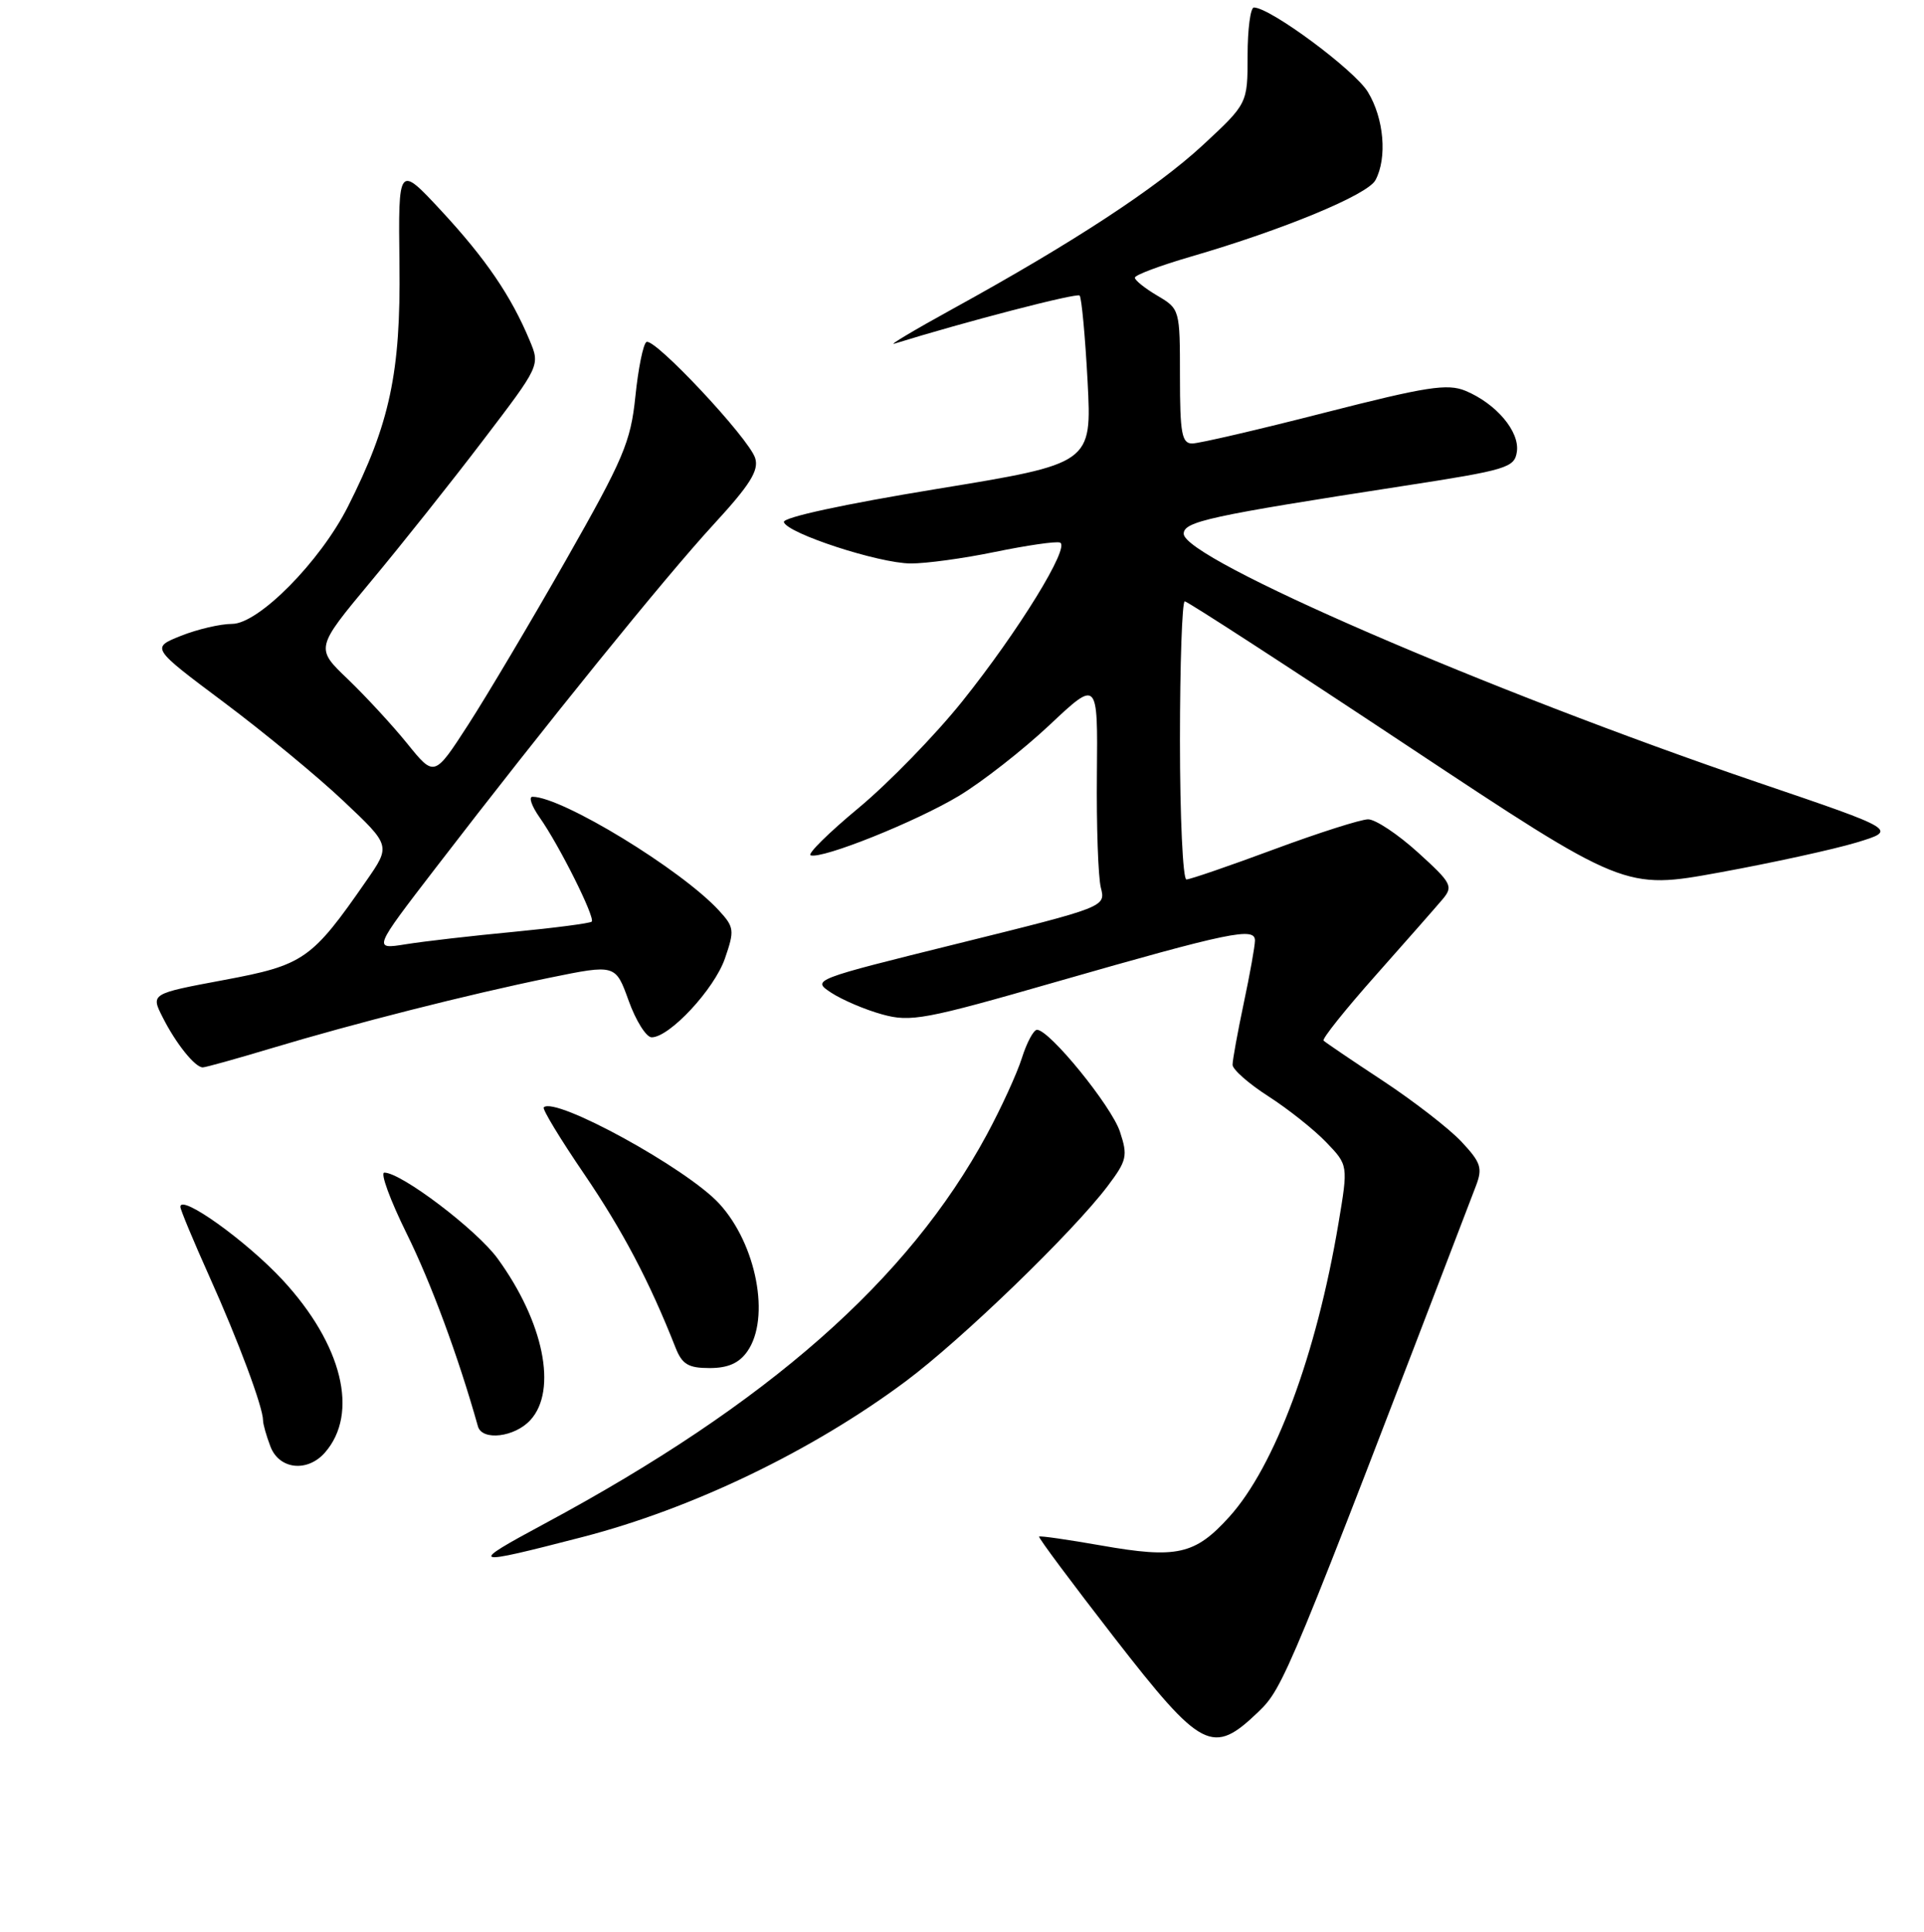 <?xml version="1.0" encoding="UTF-8" standalone="no"?>
<!DOCTYPE svg PUBLIC "-//W3C//DTD SVG 1.1//EN" "http://www.w3.org/Graphics/SVG/1.1/DTD/svg11.dtd" >
<svg xmlns="http://www.w3.org/2000/svg" xmlns:xlink="http://www.w3.org/1999/xlink" version="1.1" viewBox="0 0 256 257">
 <g >
 <path fill="currentColor"
d=" M 167.42 227.75 C 170.79 224.51 171.35 223.15 196.38 157.77 C 197.29 155.39 197.05 154.66 194.46 151.89 C 192.83 150.15 188.13 146.51 184.01 143.79 C 179.89 141.08 176.34 138.67 176.11 138.44 C 175.88 138.21 179.00 134.31 183.04 129.76 C 187.07 125.22 191.08 120.66 191.94 119.64 C 193.39 117.91 193.17 117.49 188.65 113.39 C 185.99 110.98 183.01 109.00 182.04 109.00 C 181.08 109.00 175.43 110.80 169.50 113.00 C 163.57 115.20 158.33 117.00 157.86 117.00 C 157.39 117.00 157.00 108.67 157.00 98.50 C 157.00 88.33 157.29 80.00 157.64 80.00 C 157.99 80.00 171.31 88.63 187.23 99.19 C 216.17 118.37 216.17 118.37 228.84 116.06 C 235.80 114.79 243.97 113.00 247.00 112.09 C 252.50 110.42 252.50 110.42 234.00 104.13 C 197.97 91.87 157.50 74.35 157.50 71.01 C 157.50 69.38 160.90 68.64 186.66 64.66 C 200.55 62.52 201.52 62.22 201.83 60.09 C 202.22 57.41 199.07 53.69 194.99 51.99 C 192.59 51.00 189.83 51.43 176.22 54.91 C 167.44 57.16 159.53 59.00 158.63 59.00 C 157.25 59.00 157.00 57.66 157.00 50.06 C 157.00 41.18 156.98 41.10 154.00 39.34 C 152.35 38.37 151.00 37.29 151.00 36.94 C 151.00 36.59 154.34 35.34 158.42 34.15 C 170.74 30.57 181.97 25.92 183.01 23.97 C 184.60 21.01 184.15 15.75 182.00 12.23 C 180.22 9.31 169.00 1.00 166.84 1.00 C 166.38 1.00 166.00 3.88 166.00 7.39 C 166.00 13.78 166.00 13.78 160.03 19.32 C 153.84 25.04 142.74 32.31 126.75 41.10 C 121.66 43.90 118.17 45.98 119.00 45.72 C 128.52 42.77 143.27 38.94 143.65 39.32 C 143.91 39.58 144.39 44.72 144.71 50.73 C 145.28 61.67 145.28 61.67 124.63 65.05 C 112.25 67.08 104.11 68.84 104.30 69.46 C 104.77 70.97 116.88 74.92 121.14 74.96 C 123.15 74.98 128.22 74.29 132.41 73.42 C 136.61 72.56 140.48 71.99 141.03 72.18 C 142.48 72.66 135.50 83.99 128.00 93.35 C 124.42 97.81 118.24 104.16 114.25 107.48 C 110.26 110.79 107.38 113.63 107.86 113.79 C 109.42 114.31 121.89 109.31 127.59 105.88 C 130.68 104.02 136.10 99.78 139.64 96.46 C 146.07 90.41 146.07 90.41 145.95 102.96 C 145.88 109.86 146.12 116.66 146.47 118.07 C 147.13 120.65 147.13 120.65 127.56 125.50 C 108.03 130.34 107.99 130.35 110.62 132.08 C 112.08 133.03 115.12 134.33 117.38 134.95 C 121.16 136.00 123.05 135.65 140.50 130.63 C 163.68 123.98 167.01 123.29 166.98 125.14 C 166.97 125.89 166.30 129.65 165.48 133.50 C 164.67 137.35 164.00 141.02 164.00 141.65 C 164.00 142.28 166.15 144.17 168.77 145.85 C 171.40 147.54 174.86 150.29 176.47 151.97 C 179.39 155.01 179.39 155.01 178.09 162.76 C 175.15 180.24 169.63 195.08 163.56 201.80 C 159.00 206.84 156.58 207.38 146.50 205.60 C 142.10 204.83 138.39 204.29 138.26 204.42 C 138.12 204.55 142.62 210.58 148.24 217.83 C 159.91 232.85 161.34 233.58 167.42 227.75 Z  M 77.50 204.48 C 92.16 200.69 108.10 193.01 120.50 183.77 C 127.99 178.19 142.77 163.90 147.38 157.79 C 149.94 154.39 150.08 153.78 149.02 150.57 C 147.90 147.15 139.64 137.00 137.98 137.00 C 137.53 137.00 136.62 138.69 135.97 140.75 C 135.32 142.81 133.22 147.39 131.31 150.93 C 120.86 170.29 102.19 186.72 72.50 202.68 C 62.14 208.25 62.47 208.37 77.50 204.48 Z  M 43.23 193.25 C 47.80 188.04 45.55 178.87 37.61 170.29 C 32.80 165.10 24.00 158.80 24.00 160.55 C 24.00 160.93 25.75 165.12 27.88 169.87 C 31.71 178.38 35.00 187.21 35.00 188.97 C 35.00 189.46 35.44 191.02 35.98 192.43 C 37.14 195.49 40.89 195.91 43.23 193.25 Z  M 70.59 188.90 C 74.19 184.93 72.34 175.86 66.21 167.43 C 63.43 163.61 53.40 156.00 51.14 156.00 C 50.57 156.00 51.91 159.65 54.11 164.11 C 57.36 170.68 60.98 180.47 63.59 189.75 C 64.14 191.73 68.51 191.20 70.59 188.90 Z  M 99.44 179.78 C 102.54 175.36 100.66 165.53 95.70 160.13 C 91.40 155.44 73.85 145.82 72.35 147.32 C 72.13 147.54 74.55 151.53 77.73 156.19 C 82.85 163.72 86.41 170.47 89.87 179.25 C 90.76 181.51 91.57 182.00 94.42 182.00 C 96.87 182.00 98.34 181.35 99.44 179.78 Z  M 36.07 139.47 C 47.18 136.13 62.20 132.32 73.10 130.08 C 81.90 128.28 81.90 128.28 83.65 133.14 C 84.61 135.81 85.99 138.00 86.71 138.00 C 89.09 138.00 95.06 131.58 96.46 127.50 C 97.75 123.77 97.69 123.34 95.67 121.14 C 90.64 115.67 74.78 106.00 70.85 106.00 C 70.31 106.00 70.74 107.24 71.80 108.75 C 74.42 112.46 79.23 122.10 78.73 122.61 C 78.50 122.83 73.83 123.44 68.34 123.97 C 62.85 124.49 56.40 125.23 53.99 125.62 C 49.62 126.32 49.62 126.32 58.01 115.41 C 72.52 96.53 88.52 76.75 94.95 69.77 C 99.82 64.48 101.00 62.58 100.48 60.94 C 99.64 58.29 87.04 44.85 86.01 45.50 C 85.58 45.76 84.92 49.02 84.54 52.74 C 83.92 58.80 82.96 61.05 75.31 74.50 C 70.61 82.75 64.75 92.62 62.28 96.44 C 57.79 103.38 57.79 103.38 54.20 98.94 C 52.23 96.50 48.66 92.64 46.29 90.36 C 41.96 86.23 41.96 86.23 49.34 77.36 C 53.40 72.49 60.13 64.03 64.29 58.56 C 71.87 48.62 71.87 48.62 70.47 45.28 C 68.01 39.38 64.64 34.44 58.75 28.08 C 52.99 21.88 52.99 21.88 53.15 35.19 C 53.33 49.54 51.87 56.38 46.28 67.42 C 42.59 74.72 34.40 83.00 30.88 83.00 C 29.32 83.00 26.25 83.72 24.07 84.59 C 20.10 86.18 20.10 86.18 29.80 93.44 C 35.13 97.43 42.31 103.35 45.74 106.60 C 51.99 112.50 51.99 112.50 48.74 117.18 C 41.47 127.67 40.43 128.39 29.78 130.38 C 20.05 132.20 20.05 132.20 21.65 135.35 C 23.41 138.84 25.95 142.00 26.98 142.00 C 27.35 142.00 31.44 140.86 36.07 139.47 Z "/>
</g>
</svg>